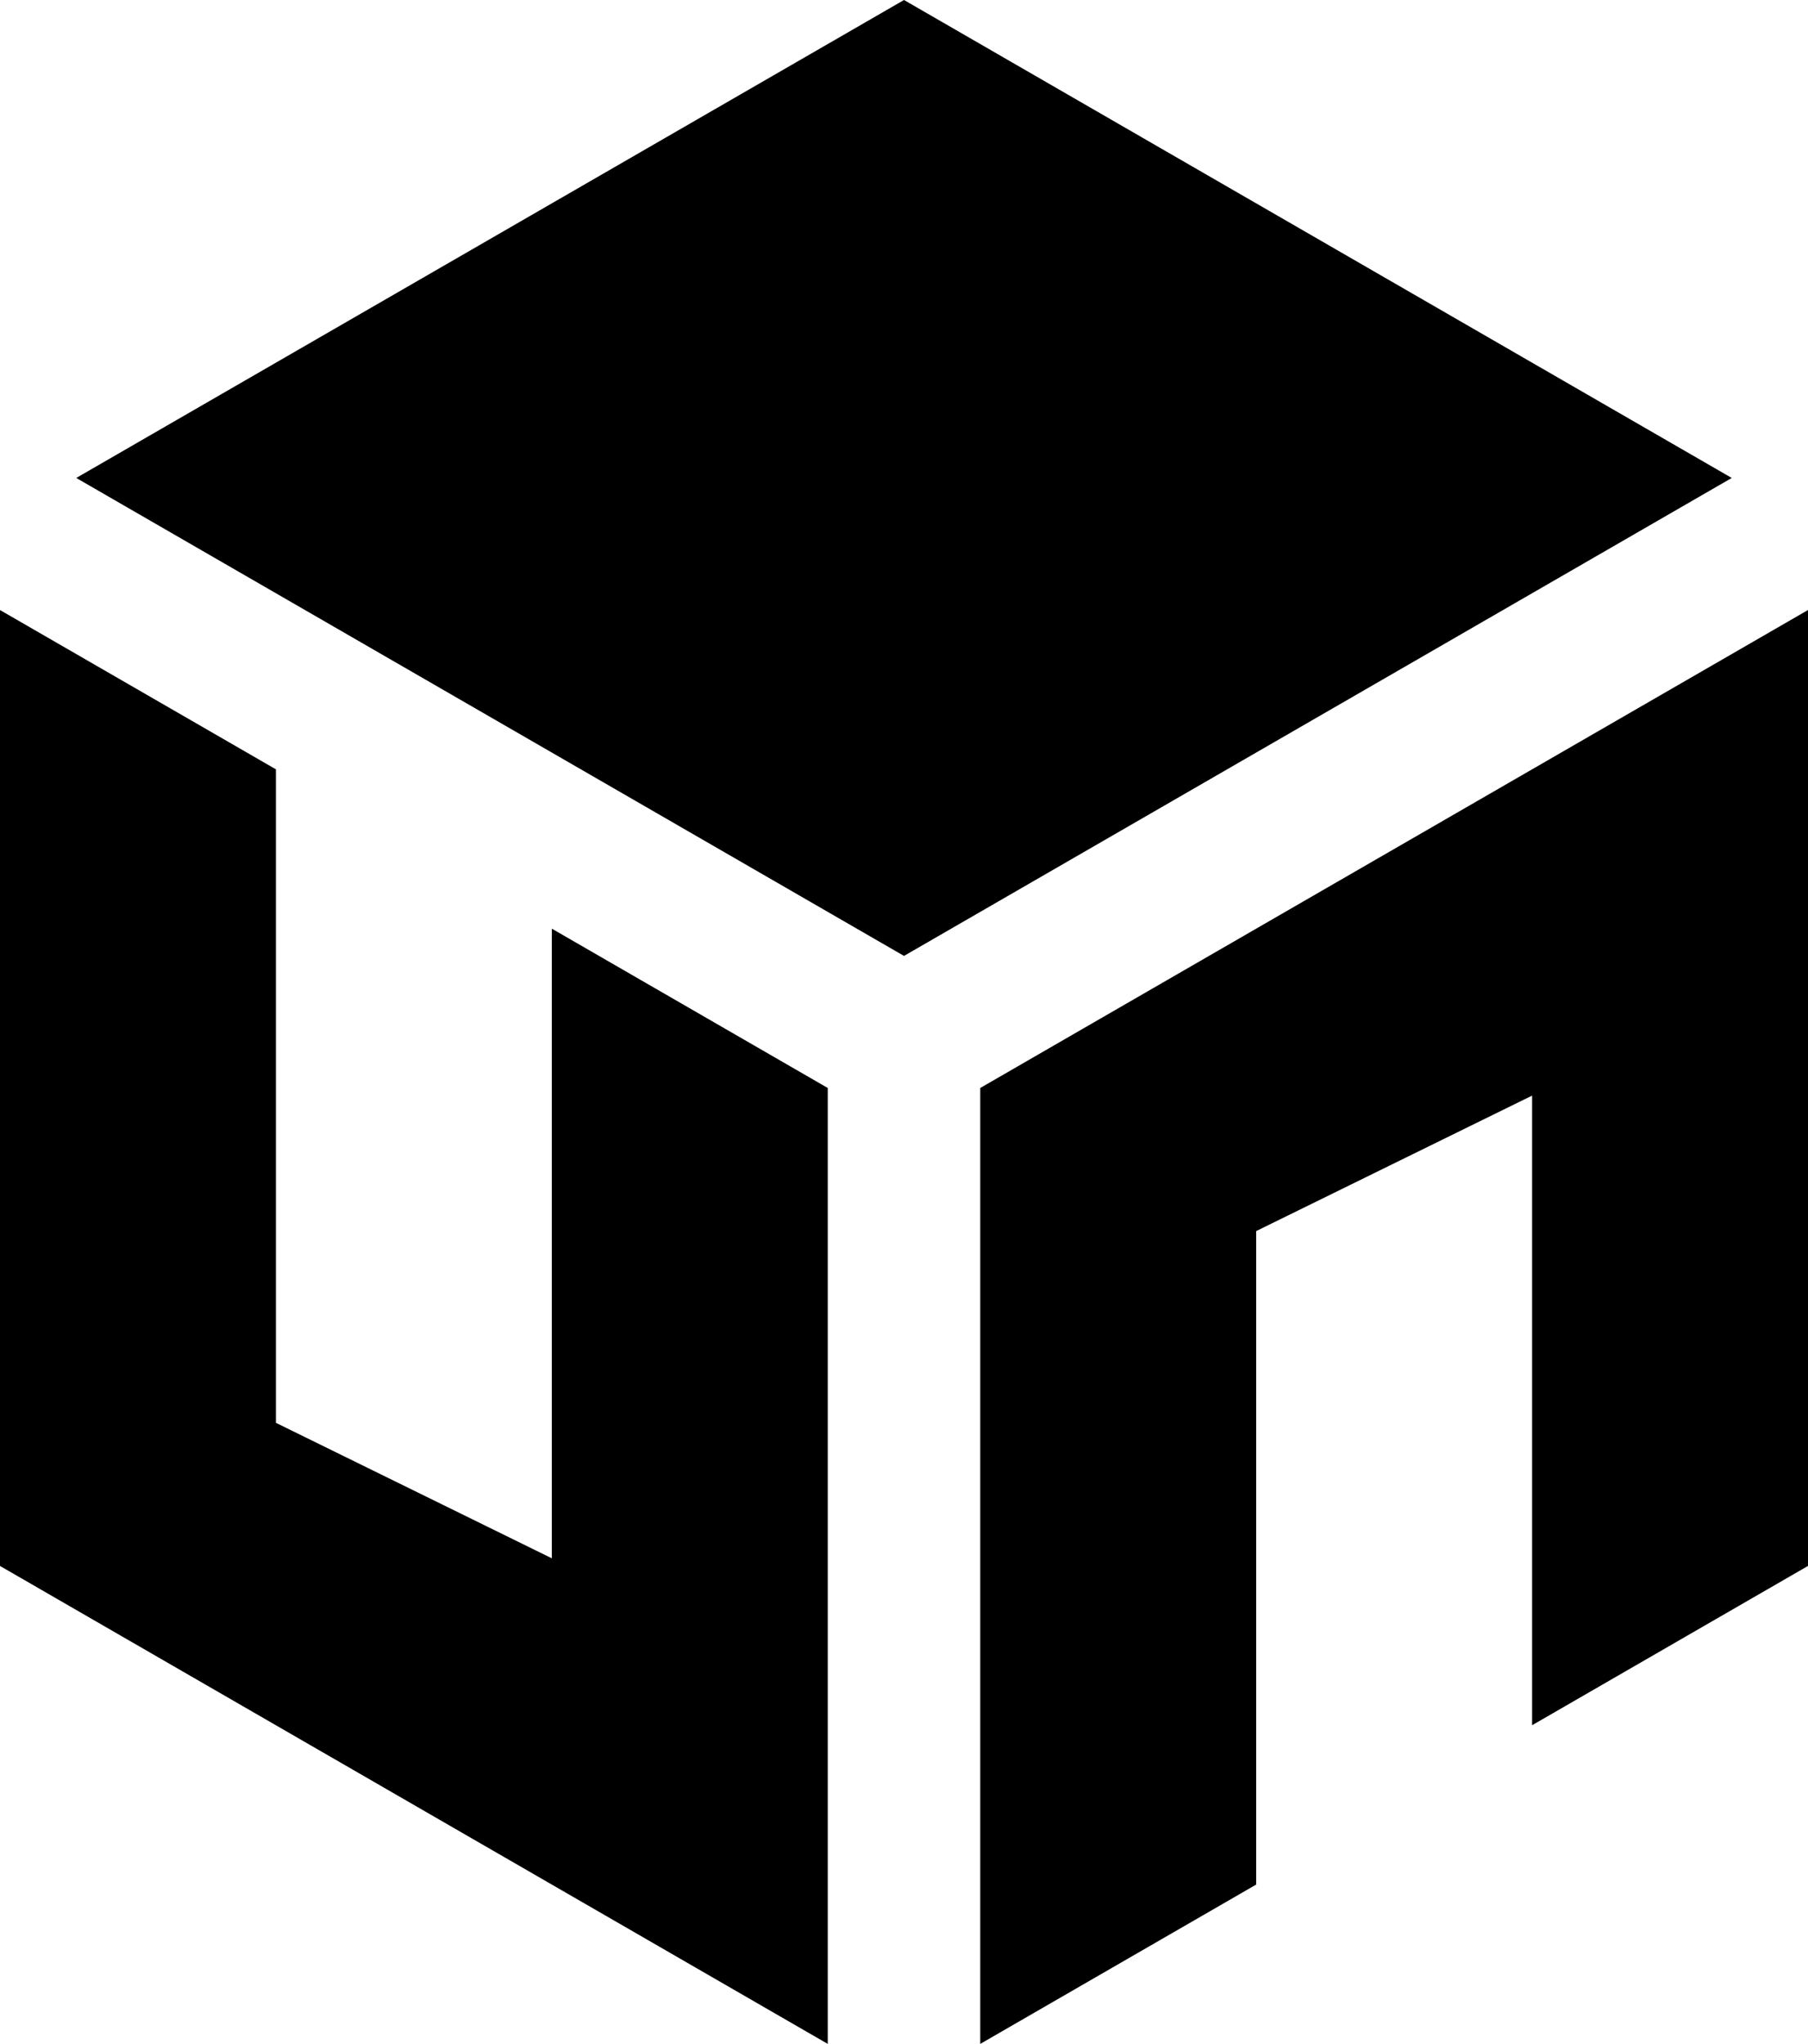 <?xml version="1.0" encoding="UTF-8" standalone="no"?>
<svg
   xmlns:dc="http://purl.org/dc/elements/1.1/"
   xmlns:cc="http://creativecommons.org/ns#"
   xmlns:rdf="http://www.w3.org/1999/02/22-rdf-syntax-ns#"
   xmlns:svg="http://www.w3.org/2000/svg"
   xmlns="http://www.w3.org/2000/svg"
   xmlns:sodipodi="http://sodipodi.sourceforge.net/DTD/sodipodi-0.dtd"
   xmlns:inkscape="http://www.inkscape.org/namespaces/inkscape"
   width="131.054mm"
   height="148.137mm"
   viewBox="0 0 131.054 148.137"
   version="1.1"
   id="svg8"
   inkscape:version="1.0 (b51213c273, 2020-08-10)"
   sodipodi:docname="favicon.svg">
  <defs
     id="defs2" />
  <sodipodi:namedview
     id="base"
     pagecolor="#ffffff"
     bordercolor="#666666"
     borderopacity="1.0"
     inkscape:pageopacity="0.0"
     inkscape:pageshadow="2"
     inkscape:zoom="0.12374369"
     inkscape:cx="-2206.1701"
     inkscape:cy="454.5859"
     inkscape:document-units="mm"
     inkscape:current-layer="layer1"
     inkscape:document-rotation="0"
     showgrid="false"
     inkscape:window-width="1366"
     inkscape:window-height="710"
     inkscape:window-x="0"
     inkscape:window-y="0"
     inkscape:window-maximized="1" />
  <g
     inkscape:label="Layer 1"
     inkscape:groupmode="layer"
     id="layer1"
     transform="translate(-13.878,-57.033)">
    <path
       id="path883"
       style="opacity:1;fill:#000000;stroke:none;stroke-width:0.27"
       inkscape:transform-center-x="-2.7204506e-06"
       d="m 79.405,57.033 -60,34.641 60,34.641 60,-34.641 z" />
    <path
       id="path885"
       style="opacity:1;fill:#000000;stroke:none;stroke-width:0.27"
       inkscape:transform-center-x="-2.7204504e-06"
       d="m 13.878,101.247 v 69.282 l 60,34.641 V 135.887 l -20,-11.547 v 45.635 l -20,-9.819 v -47.364 z" />
    <path
       id="path887"
       style="opacity:1;fill:#000000;stroke:none;stroke-width:0.27"
       inkscape:transform-center-y="-3.951956e-06"
       d="M 144.932,101.246 84.932,135.887 V 205.169 L 104.932,193.622 V 146.259 l 20,-9.819 v 45.634 l 20,-11.547 z" />
  </g>
  <style>
        path {
            fill: #000;
        }
        @media (prefers-color-scheme: dark) {
            path {
                fill: #fff;
            }
        }
    </style>
</svg>
